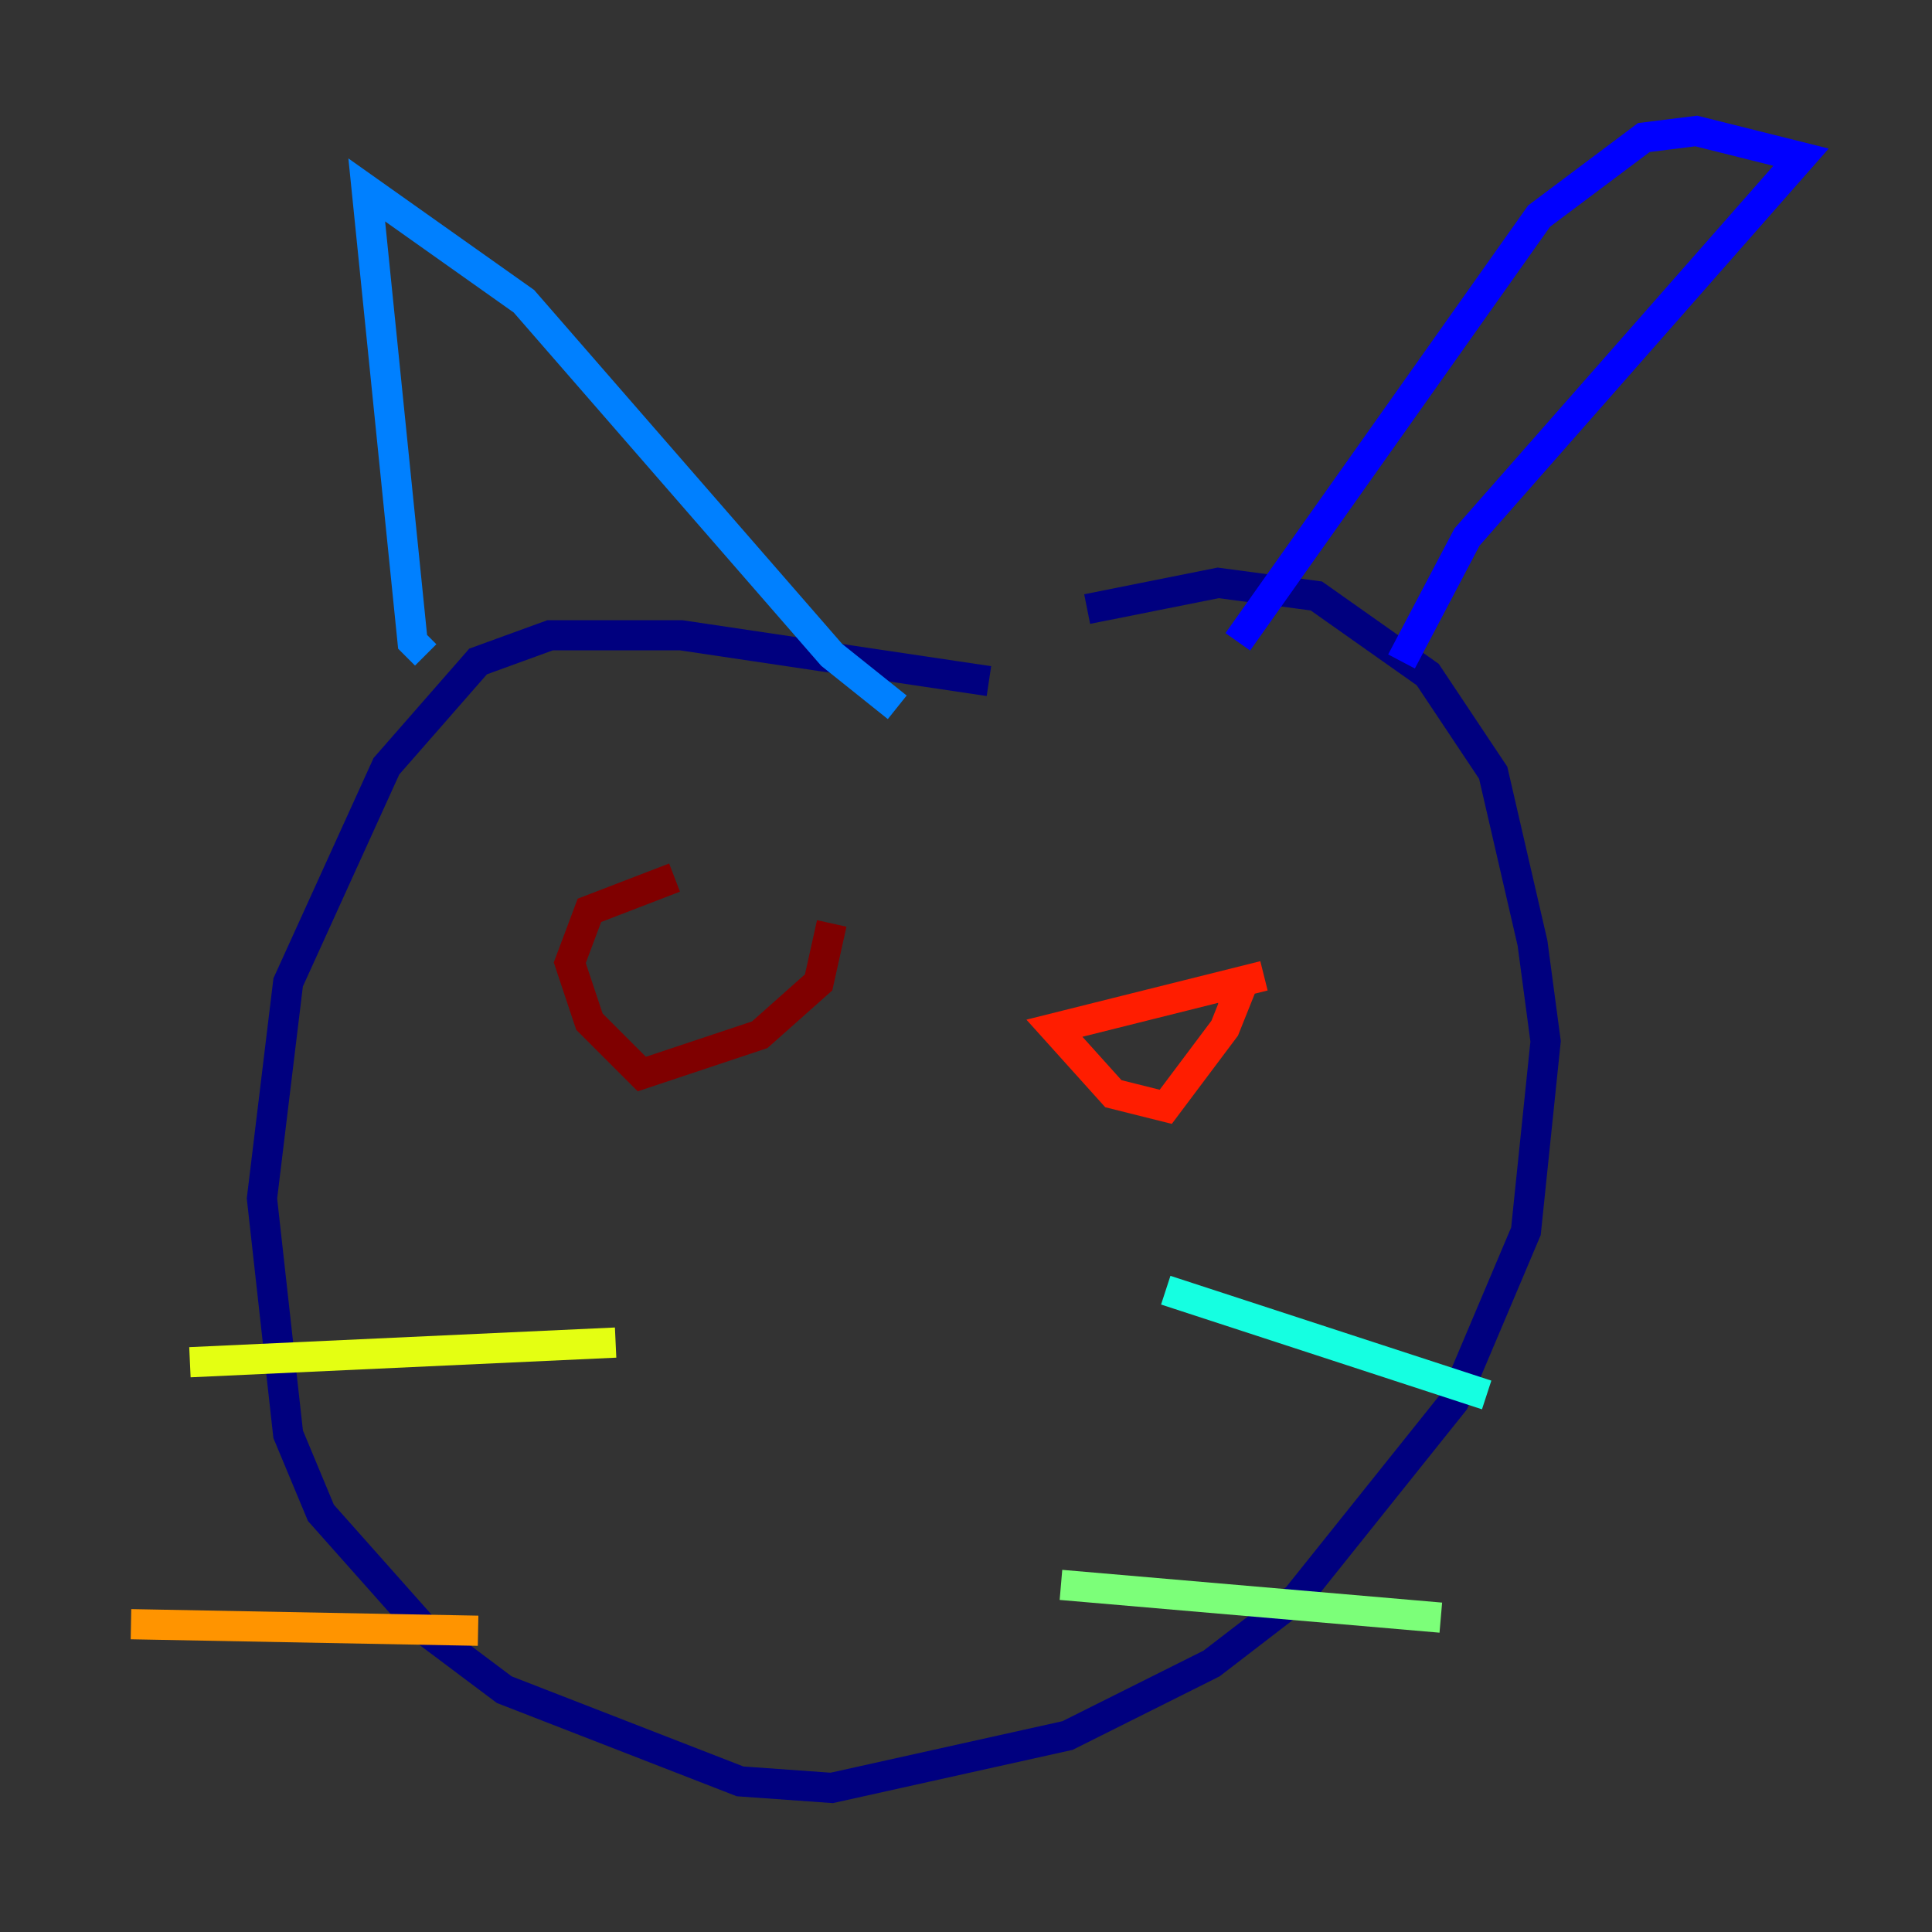 <?xml version="1.0" encoding="utf-8" ?>
<svg baseProfile="tiny" height="128" version="1.2" viewBox="0,0,128,128" width="128" xmlns="http://www.w3.org/2000/svg" xmlns:ev="http://www.w3.org/2001/xml-events" xmlns:xlink="http://www.w3.org/1999/xlink"><rect x="0" y="0" width="128" height="128" fill="#333333" stroke="none"/><defs /><polyline fill="none" points="65.519,45.125 45.125,42.088 36.447,42.088 31.675,43.824 25.6,50.766 19.091,65.085 17.356,79.403 19.091,95.024 21.261,100.231 28.203,108.041 33.41,111.946 49.031,118.02 55.105,118.454 70.725,114.983 80.271,110.21 85.912,105.871 96.325,92.854 101.098,81.573 102.4,68.99 101.532,62.481 98.929,51.2 94.59,44.691 87.214,39.485 80.705,38.617 72.027,40.352" stroke="#00007f" stroke-width="2" /><polyline fill="none" points="92.854,43.824 97.193,35.58 119.322,10.414 112.38,8.678 108.909,9.112 101.966,14.319 82.007,42.522" stroke="#0000ff" stroke-width="2" /><polyline fill="none" points="59.444,46.861 55.105,43.39 34.712,19.959 24.298,12.583 27.336,42.522 28.203,43.39" stroke="#0080ff" stroke-width="2" /><polyline fill="none" points="77.234,85.478 98.495,92.42" stroke="#15ffe1" stroke-width="2" /><polyline fill="none" points="70.291,105.003 95.458,107.173" stroke="#7cff79" stroke-width="2" /><polyline fill="none" points="40.786,88.949 12.583,90.251" stroke="#e4ff12" stroke-width="2" /><polyline fill="none" points="31.675,108.041 8.678,107.607" stroke="#ff9400" stroke-width="2" /><polyline fill="none" points="83.742,64.651 69.858,68.122 73.763,72.461 77.234,73.329 81.139,68.122 82.007,65.953 80.705,65.953" stroke="#ff1d00" stroke-width="2" /><polyline fill="none" points="44.691,58.142 39.051,60.312 37.749,63.783 39.051,67.688 42.522,71.159 50.332,68.556 54.237,65.085 55.105,61.18" stroke="#7f0000" stroke-width="2" /></svg>